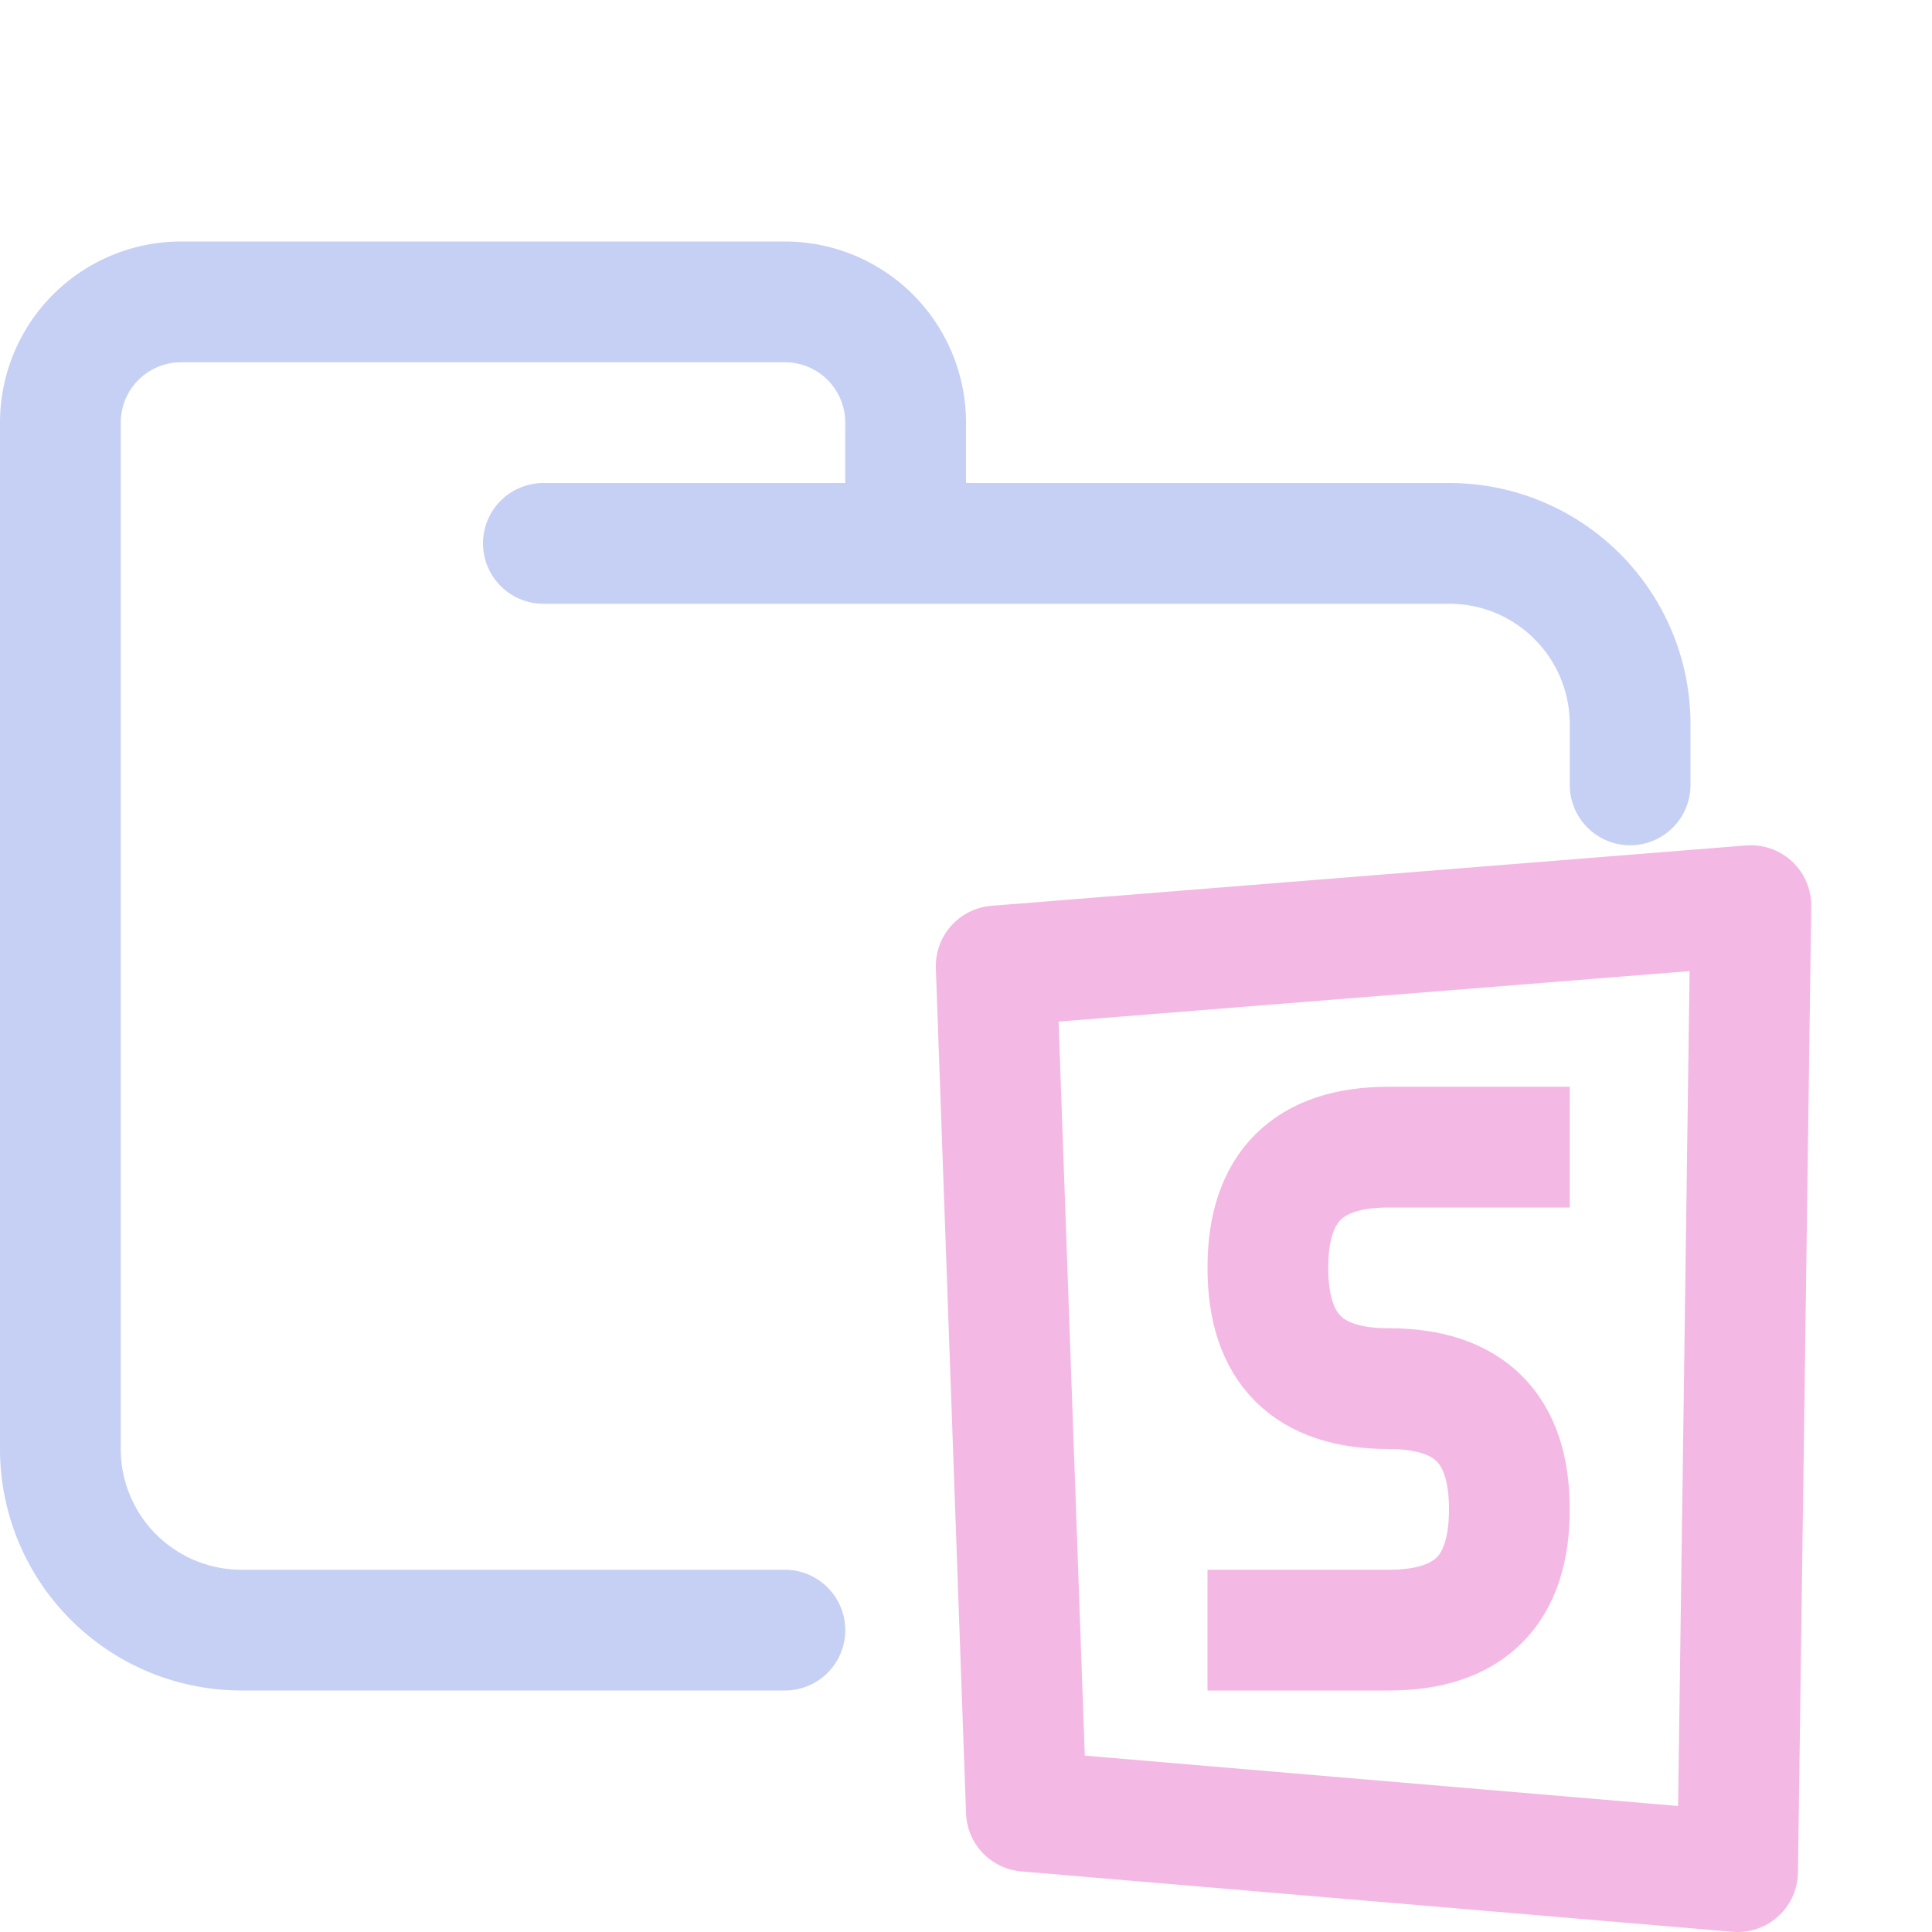 <svg xmlns="http://www.w3.org/2000/svg" width="16" height="16"><g fill="none" fill-rule="evenodd" stroke-linejoin="round"><path stroke="#c6d0f5" stroke-linecap="round" d="M4.5 4.5H12c.83 0 1.5.67 1.5 1.5v.5m-7 7H2A1.5 1.5 0 0 1 .5 12V3.5a1 1 0 0 1 1-1h5a1 1 0 0 1 1 1v1"/><path stroke="#f4b8e4" d="M13 9.5h-1.5c-.67 0-1 .33-1 1 0 .67.33 1 1 1 .67 0 1 .33 1 1 0 .67-.33 1-1 1H10M8.25 8l.25 7 5.89.5.11-8-6.25.5Z"/></g></svg>